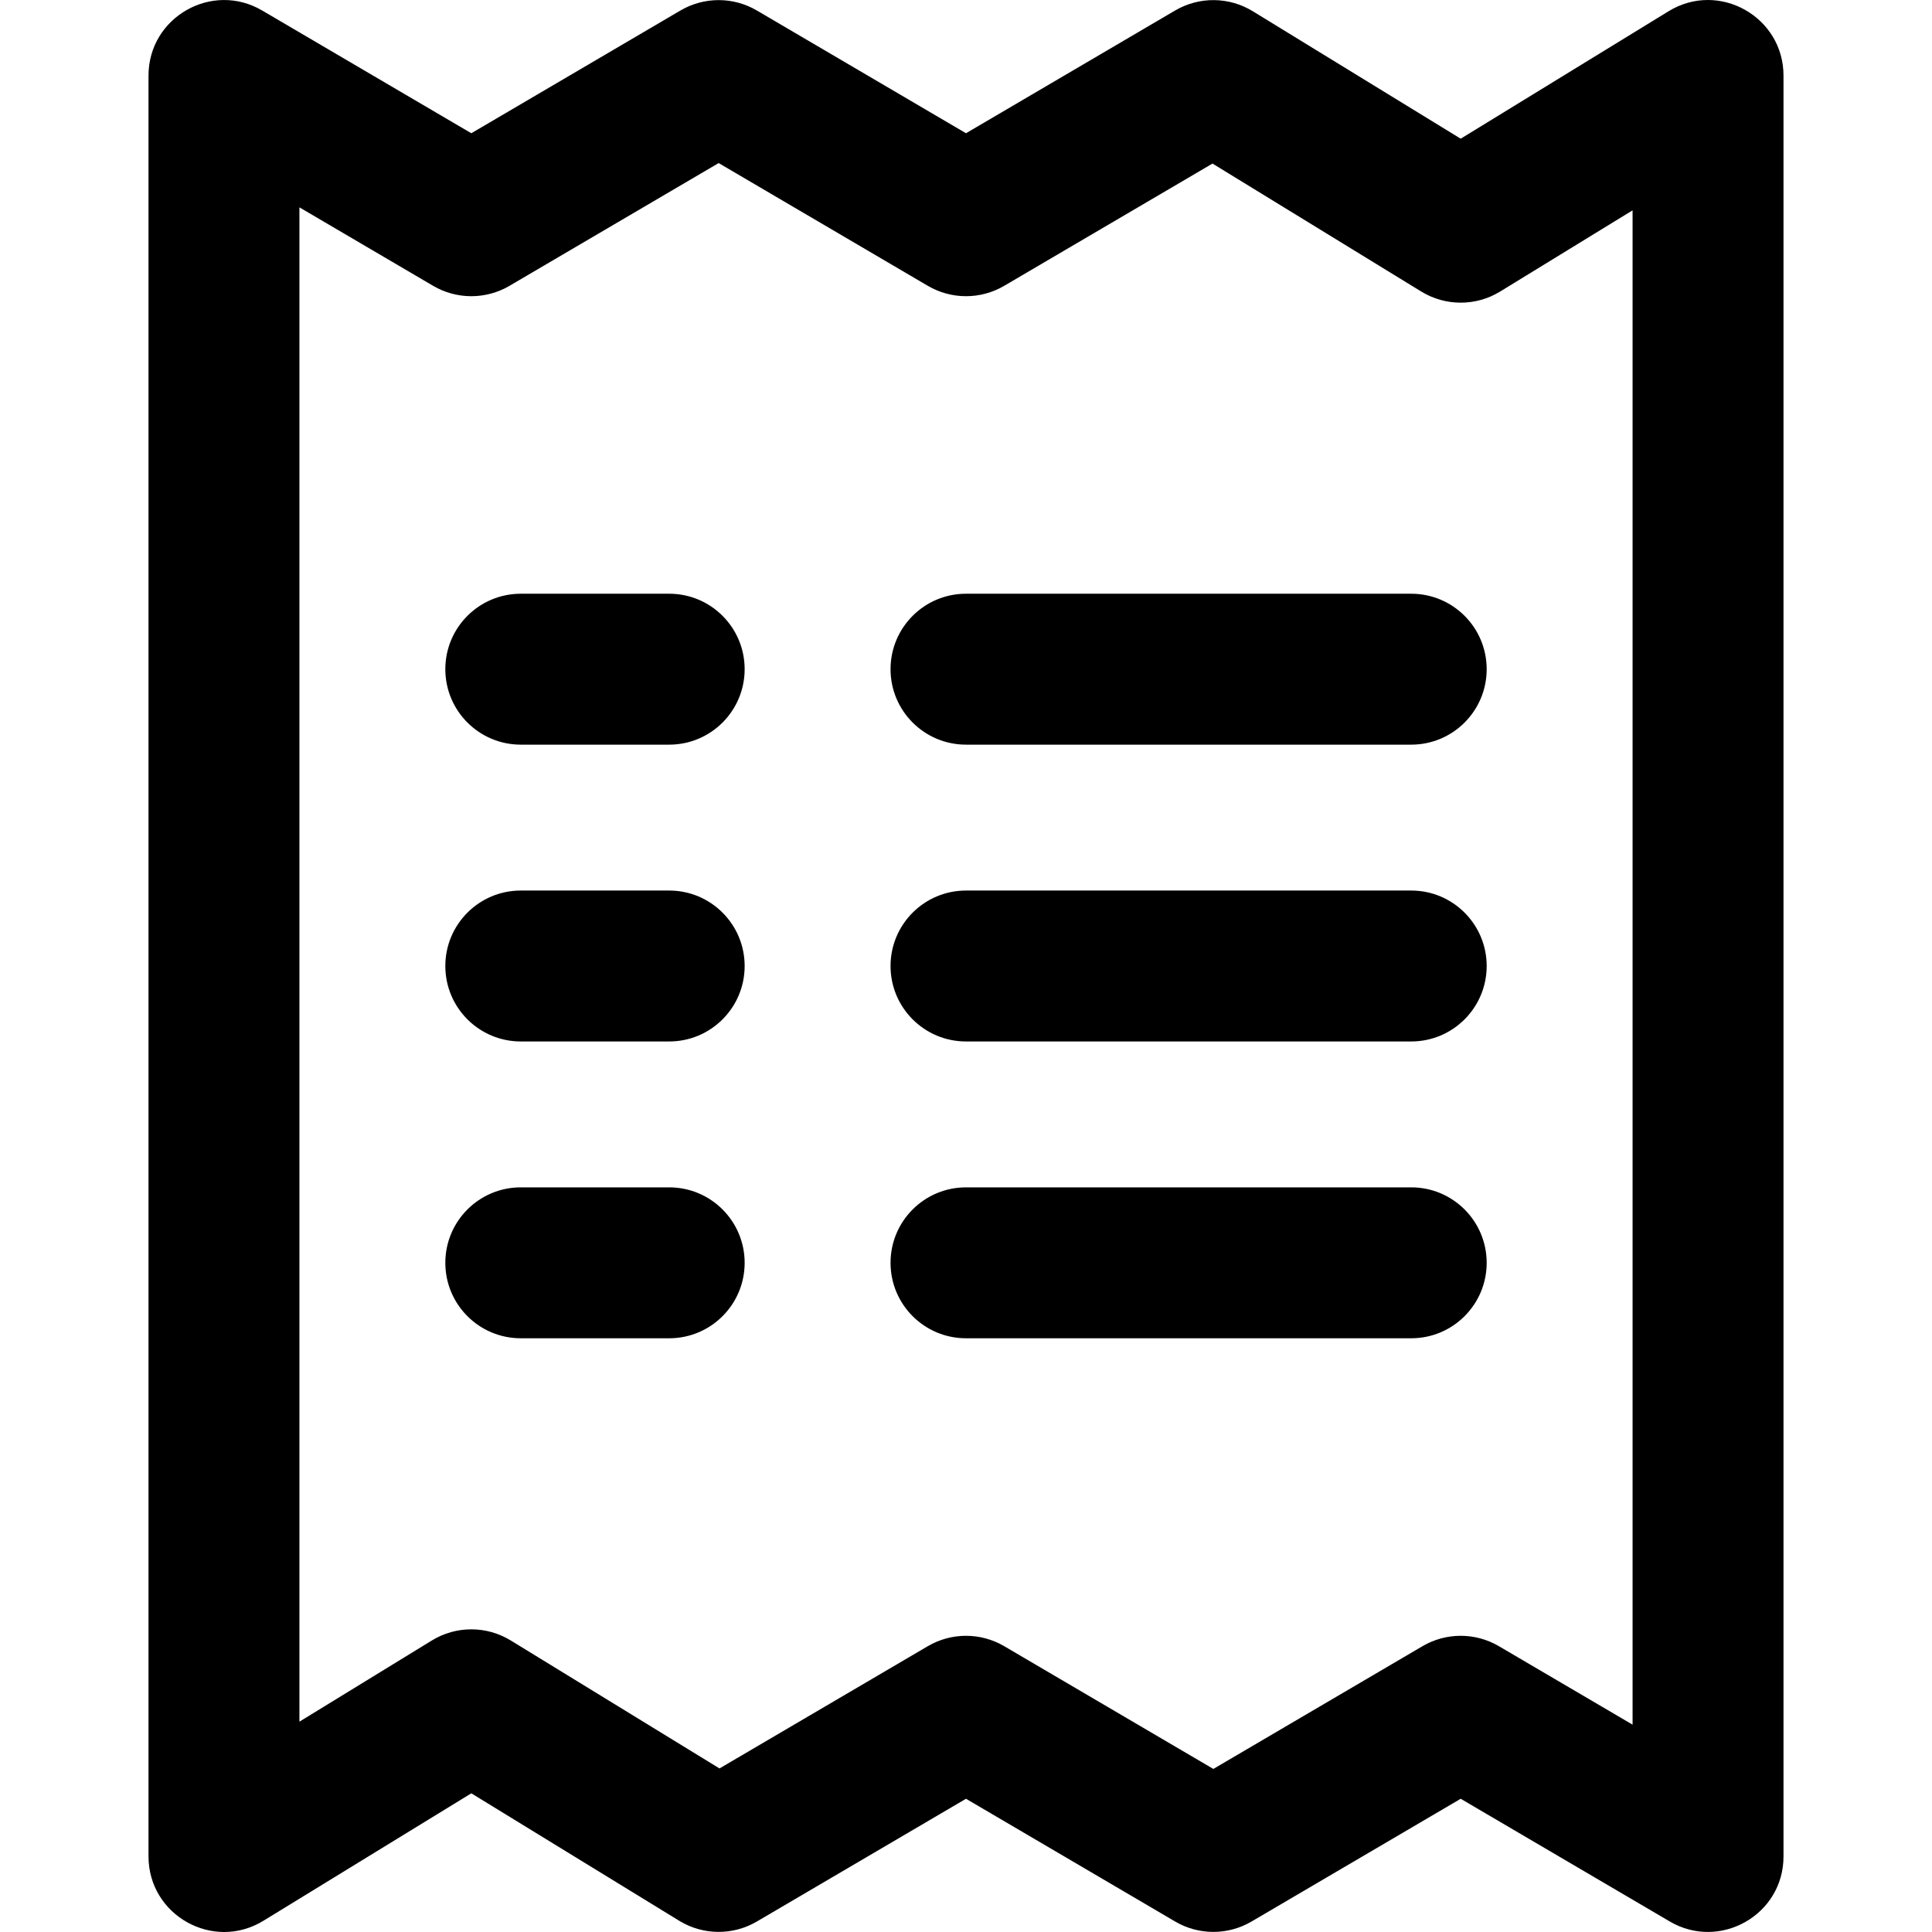 <svg id="Capa_1" enable-background="new 0 0 512.055 512.055" height="512" viewBox="0 0 512.055 512.055" width="512" xmlns="http://www.w3.org/2000/svg"><path d="m442.241 2.978-55.101 33.782-55.104-33.782c-6.297-3.86-14.206-3.935-20.577-.198l-55.432 32.535-55.431-32.535c-6.252-3.668-13.996-3.668-20.248 0l-55.433 32.535-55.43-32.534c-13.306-7.812-30.124 1.798-30.124 17.248v472c0 15.578 17.113 25.227 30.453 17.051l55.102-33.782 55.104 33.782c6.298 3.86 14.207 3.935 20.577.198l55.432-32.535 55.432 32.535c6.252 3.668 13.996 3.668 20.248 0l55.433-32.535 55.431 32.534c13.217 7.759 30.124-1.702 30.124-17.248v-472c-.002-15.571-17.109-25.234-30.456-17.051zm-9.546 454.121-35.431-20.795c-6.25-3.669-13.997-3.669-20.247-.001l-55.434 32.535-55.432-32.535c-6.252-3.668-13.996-3.668-20.248 0l-55.208 32.403-55.327-33.919c-6.414-3.932-14.492-3.932-20.906 0l-35.102 21.521v-401.35l35.431 20.795c6.251 3.67 13.998 3.67 20.247.001l55.434-32.535 55.432 32.535c6.252 3.668 13.996 3.668 20.248 0l55.208-32.403 55.327 33.919c6.414 3.932 14.492 3.932 20.906 0l35.102-21.521zm-235.334-279.737c0 11.046-8.954 20-20 20h-39.333c-11.046 0-20-8.954-20-20s8.954-20 20-20h39.333c11.045 0 20 8.954 20 20zm196.667 0c0 11.046-8.954 20-20 20h-118c-11.046 0-20-8.954-20-20s8.954-20 20-20h118c11.045 0 20 8.954 20 20zm-196.667 78.667c0 11.046-8.954 20-20 20h-39.333c-11.046 0-20-8.954-20-20s8.954-20 20-20h39.333c11.045 0 20 8.954 20 20zm196.667 0c0 11.046-8.954 20-20 20h-118c-11.046 0-20-8.954-20-20s8.954-20 20-20h118c11.045 0 20 8.954 20 20zm-196.667 78.667c0 11.046-8.954 20-20 20h-39.333c-11.046 0-20-8.954-20-20s8.954-20 20-20h39.333c11.045 0 20 8.954 20 20zm196.667 0c0 11.046-8.954 20-20 20h-118c-11.046 0-20-8.954-20-20s8.954-20 20-20h118c11.045 0 20 8.954 20 20z"/></svg>